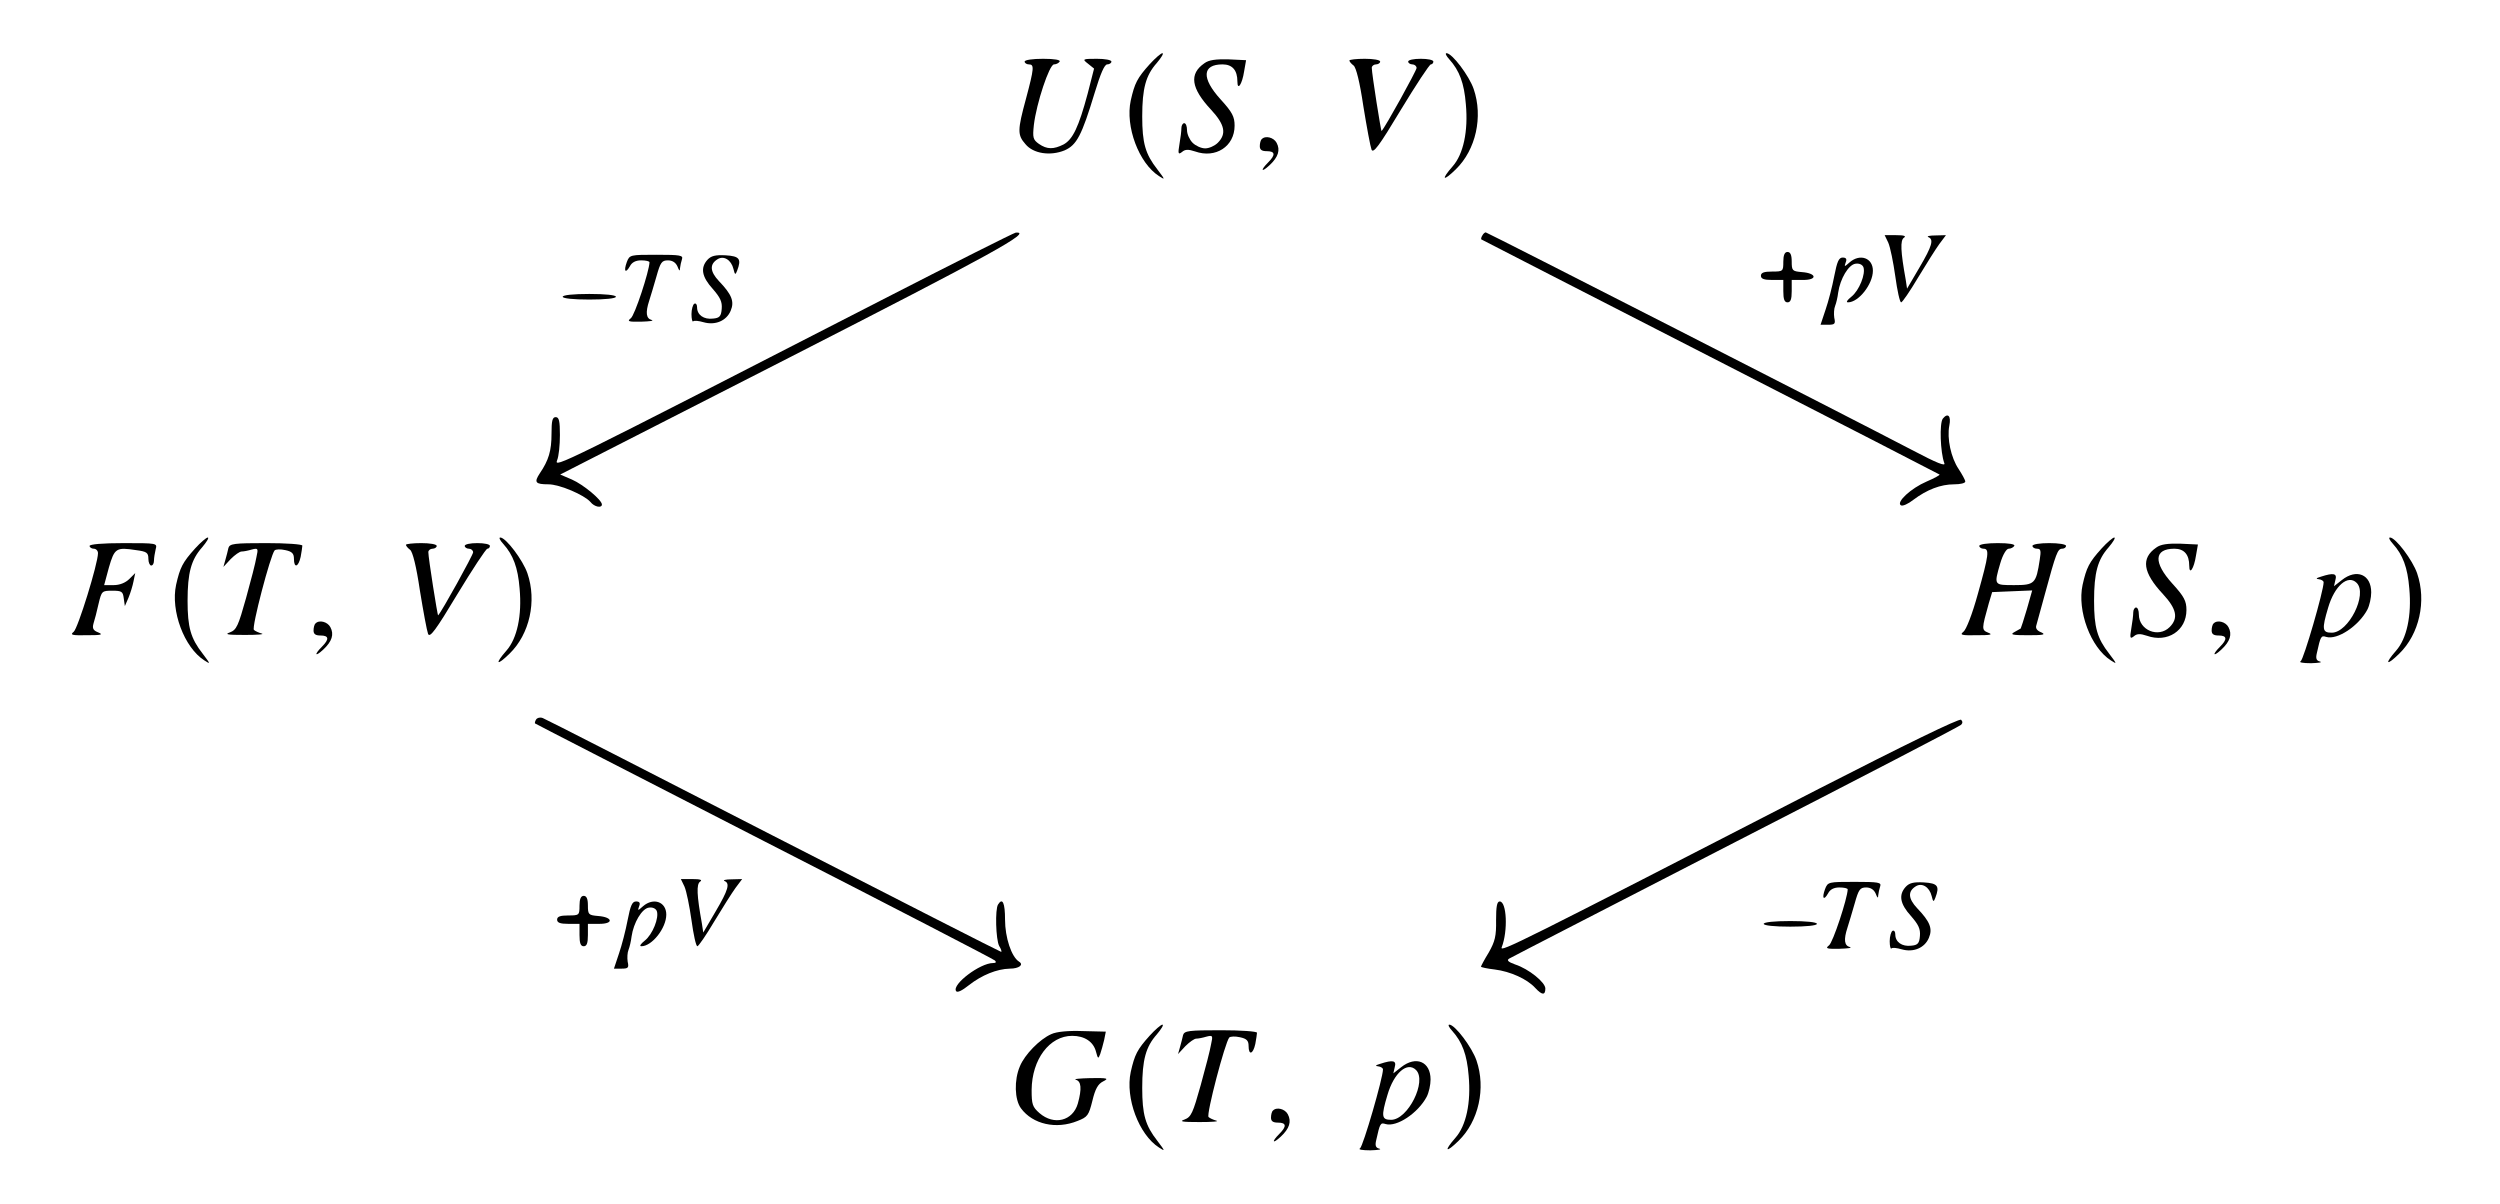 <?xml version="1.0" standalone="no"?>
<!DOCTYPE svg PUBLIC "-//W3C//DTD SVG 20010904//EN"
 "http://www.w3.org/TR/2001/REC-SVG-20010904/DTD/svg10.dtd">
<svg version="1.0" xmlns="http://www.w3.org/2000/svg"
 width="893pt" height="430pt" viewBox="0 0 893 430"
 preserveAspectRatio="xMidYMid meet">
<g transform="translate(0,430) scale(0.1,-0.1)"
fill="#000000" stroke="none">
<path d="M4107 4071 c-45 -50 -54 -68 -68 -130 -20 -93 29 -224 101 -270 23
-15 22 -13 -6 24 -43 55 -54 94 -54 189 0 101 13 147 52 191 16 19 26 35 20
35 -5 0 -26 -18 -45 -39z"/>
<path d="M5177 4088 c36 -40 53 -85 59 -160 9 -97 -9 -179 -47 -222 -43 -49
-35 -56 11 -11 72 70 98 188 64 287 -16 47 -77 128 -97 128 -6 0 -1 -10 10
-22z"/>
<path d="M3660 4080 c0 -5 7 -10 15 -10 20 0 19 -13 -10 -122 -31 -114 -31
-130 -2 -163 28 -34 89 -43 140 -22 43 19 61 53 107 205 21 69 35 102 45 102
8 0 15 5 15 10 0 6 -24 10 -52 10 -52 0 -53 -1 -31 -18 l21 -17 -23 -90 c-32
-119 -53 -163 -86 -181 -36 -18 -59 -18 -88 2 -21 15 -23 22 -18 68 9 76 55
216 72 216 8 0 17 5 20 10 4 6 -18 10 -59 10 -37 0 -66 -4 -66 -10z"/>
<path d="M4302 4074 c-55 -38 -48 -89 24 -166 49 -53 56 -86 24 -118 -11 -11
-31 -20 -45 -20 -14 0 -34 9 -45 20 -11 11 -20 31 -20 45 0 14 -4 25 -10 25
-5 0 -10 -8 -10 -17 0 -10 -3 -36 -7 -58 -6 -35 -4 -38 9 -28 11 10 23 10 47
2 73 -26 141 18 141 92 0 32 -8 48 -50 94 -69 76 -66 125 7 125 35 0 53 -21
53 -61 0 -35 17 -10 24 36 l7 40 -63 3 c-45 1 -70 -2 -86 -14z"/>
<path d="M4820 4084 c0 -4 7 -12 15 -18 9 -7 22 -58 35 -146 12 -74 25 -144
29 -154 6 -16 27 12 105 142 54 89 102 162 107 162 5 0 9 5 9 10 0 6 -20 10
-45 10 -25 0 -45 -4 -45 -10 0 -5 7 -10 15 -10 8 0 15 -6 15 -13 0 -9 -112
-212 -125 -225 -2 -3 -35 205 -35 226 0 6 7 12 15 12 8 0 15 5 15 10 0 6 -25
10 -55 10 -30 0 -55 -3 -55 -6z"/>
<path d="M4507 3803 c-4 -3 -7 -15 -7 -25 0 -13 7 -18 25 -18 30 0 32 -13 5
-40 -29 -29 -25 -38 5 -10 31 29 39 54 25 80 -10 19 -40 27 -53 13z"/>
<path d="M3145 3226 c-1159 -595 -1165 -598 -1155 -570 6 14 10 54 10 90 0 50
-3 64 -15 64 -12 0 -15 -13 -15 -60 0 -60 -10 -94 -42 -141 -21 -32 -16 -39
31 -39 40 0 128 -38 150 -63 14 -18 41 -23 41 -9 0 16 -66 71 -107 89 l-42 18
817 417 c726 371 874 452 810 447 -7 -1 -224 -110 -483 -243z"/>
<path d="M5295 3459 c-4 -6 -5 -12 -4 -14 2 -1 371 -191 819 -420 448 -229
817 -419 818 -420 2 -2 -18 -13 -46 -25 -56 -24 -110 -74 -92 -85 6 -4 26 5
45 20 48 36 97 55 145 55 22 0 40 4 40 10 0 5 -11 25 -24 45 -27 40 -42 109
-33 155 7 34 -5 47 -23 25 -13 -16 -9 -122 5 -159 6 -13 -25 -1 -116 47 -218
114 -1517 777 -1522 777 -3 0 -9 -5 -12 -11z"/>
<path d="M6745 3433 c7 -16 18 -70 25 -120 7 -51 16 -93 21 -93 4 0 31 39 60
88 29 48 63 102 76 120 l24 32 -38 -1 c-21 0 -32 -3 -25 -6 20 -8 14 -31 -32
-109 l-44 -75 -5 33 c-18 100 -20 140 -6 149 9 6 0 9 -28 9 l-41 0 13 -27z"/>
<path d="M6370 3365 c0 -34 -1 -35 -40 -35 -29 0 -40 -4 -40 -15 0 -11 11 -15
40 -15 l40 0 0 -40 c0 -29 4 -40 15 -40 11 0 15 11 15 40 l0 40 41 0 c52 0 48
24 -4 28 -35 3 -37 5 -37 38 0 24 -5 34 -15 34 -10 0 -15 -11 -15 -35z"/>
<path d="M2239 3364 c-12 -33 -5 -43 11 -15 7 14 21 21 40 21 17 0 30 -3 30
-7 -1 -32 -53 -191 -67 -200 -14 -11 -8 -13 38 -12 30 1 46 3 37 6 -20 5 -23
26 -9 69 5 16 17 55 26 87 14 50 19 57 41 57 16 0 28 -8 34 -22 6 -16 9 -18 9
-6 1 9 4 23 7 32 5 14 -6 16 -90 16 -95 0 -97 0 -107 -26z"/>
<path d="M2527 3372 c-26 -29 -20 -61 19 -104 27 -31 34 -46 32 -71 -2 -27 -8
-33 -31 -35 -33 -4 -57 13 -57 40 0 10 -4 16 -10 13 -5 -3 -10 -20 -10 -37 0
-17 3 -29 6 -26 3 4 20 2 37 -3 42 -12 82 5 97 41 14 33 4 58 -42 106 -32 34
-34 60 -5 78 22 14 49 -2 57 -35 5 -21 7 -22 13 -6 16 42 9 52 -41 55 -37 2
-52 -2 -65 -16z"/>
<path d="M6552 3314 c-7 -37 -21 -91 -31 -120 l-18 -54 27 0 c24 0 27 3 22 25
-2 13 -1 33 3 42 4 10 9 31 11 48 7 49 37 100 62 103 13 2 24 -3 28 -12 9 -24
-15 -84 -43 -106 -15 -12 -20 -20 -12 -20 38 0 89 65 89 113 0 46 -46 62 -83
30 -19 -17 -20 -17 -14 0 5 12 1 17 -11 17 -14 0 -20 -15 -30 -66z"/>
<path d="M2010 3240 c0 -6 38 -10 95 -10 57 0 95 4 95 10 0 6 -38 10 -95 10
-57 0 -95 -4 -95 -10z"/>
<path d="M697 2341 c-45 -50 -54 -68 -68 -130 -20 -93 29 -224 101 -270 23
-15 22 -13 -6 24 -43 55 -54 94 -54 189 0 101 13 147 52 191 16 19 26 35 20
35 -5 0 -26 -18 -45 -39z"/>
<path d="M1797 2358 c36 -40 53 -85 59 -160 9 -97 -9 -179 -47 -222 -43 -49
-35 -56 11 -11 72 70 98 188 64 287 -16 47 -77 128 -97 128 -6 0 -1 -10 10
-22z"/>
<path d="M7507 2341 c-45 -50 -54 -68 -68 -130 -20 -93 29 -224 101 -270 23
-15 22 -13 -6 24 -43 55 -54 94 -54 189 0 101 13 147 52 191 16 19 26 35 20
35 -5 0 -26 -18 -45 -39z"/>
<path d="M8547 2358 c36 -40 53 -85 59 -160 9 -97 -9 -179 -47 -222 -43 -49
-35 -56 11 -11 72 70 98 188 64 287 -16 47 -77 128 -97 128 -6 0 -1 -10 10
-22z"/>
<path d="M320 2350 c0 -5 7 -10 15 -10 8 0 15 -7 15 -16 0 -37 -72 -270 -87
-281 -14 -11 -6 -13 48 -12 51 0 59 2 40 10 -18 7 -22 14 -17 32 4 12 12 43
18 70 11 46 12 47 49 47 34 0 38 -3 41 -27 l4 -28 13 30 c7 17 15 43 18 59 l6
29 -21 -21 c-14 -14 -35 -22 -56 -22 l-34 0 17 63 c20 69 26 73 97 62 38 -5
44 -9 44 -31 0 -13 5 -24 10 -24 6 0 10 8 10 18 0 9 3 27 6 40 6 22 6 22 -115
22 -74 0 -121 -4 -121 -10z"/>
<path d="M816 2343 c-2 -10 -7 -29 -11 -43 l-7 -25 26 28 c15 15 32 27 39 27
7 0 23 3 36 7 23 6 24 4 17 -27 -3 -19 -20 -85 -37 -146 -28 -100 -34 -114
-58 -123 -20 -7 -9 -9 54 -9 44 0 71 2 60 5 -11 3 -24 9 -28 13 -9 8 59 267
74 284 4 4 21 5 38 1 24 -5 31 -12 31 -31 0 -35 16 -30 24 7 3 17 6 35 6 40 0
5 -58 9 -129 9 -115 0 -130 -2 -135 -17z"/>
<path d="M1450 2354 c0 -4 7 -12 15 -18 9 -7 22 -58 35 -146 12 -74 25 -144
29 -154 6 -16 27 12 105 142 54 89 102 162 107 162 5 0 9 5 9 10 0 6 -20 10
-45 10 -25 0 -45 -4 -45 -10 0 -5 7 -10 15 -10 8 0 15 -6 15 -13 0 -9 -112
-212 -125 -225 -2 -3 -35 205 -35 226 0 6 7 12 15 12 8 0 15 5 15 10 0 6 -25
10 -55 10 -30 0 -55 -3 -55 -6z"/>
<path d="M7070 2350 c0 -5 7 -10 15 -10 22 0 19 -22 -20 -161 -20 -73 -42
-129 -52 -136 -14 -11 -6 -13 48 -12 49 0 59 2 41 9 -24 10 -24 12 2 105 l12
40 71 3 72 3 -19 -67 c-11 -37 -21 -68 -22 -69 -2 -1 -12 -7 -23 -13 -16 -9
-7 -11 50 -11 53 0 64 2 47 10 -16 6 -22 15 -18 26 3 10 17 61 31 113 39 144
45 160 61 160 8 0 14 5 14 10 0 6 -27 10 -60 10 -33 0 -60 -4 -60 -10 0 -5 7
-10 16 -10 14 0 15 -7 10 -39 -13 -86 -18 -91 -91 -91 -73 0 -73 -1 -50 78 9
31 22 52 30 52 8 0 17 5 20 10 4 6 -18 10 -59 10 -37 0 -66 -4 -66 -10z"/>
<path d="M7702 2344 c-55 -38 -48 -89 24 -166 49 -53 56 -86 24 -118 -40 -40
-110 -11 -110 45 0 14 -4 25 -10 25 -5 0 -10 -8 -10 -17 0 -10 -3 -36 -7 -58
-6 -35 -4 -38 9 -28 11 10 23 10 47 2 73 -26 141 18 141 92 0 32 -8 48 -50 94
-69 76 -66 125 7 125 35 0 53 -21 53 -61 0 -35 17 -10 24 36 l7 40 -63 3 c-45
1 -70 -2 -86 -14z"/>
<path d="M8290 2240 c-17 -5 -19 -8 -7 -9 9 -1 17 -6 17 -11 0 -30 -71 -275
-82 -282 -8 -4 8 -7 37 -7 28 1 42 3 32 6 -13 3 -16 11 -11 31 13 59 15 63 33
57 40 -12 116 39 147 97 8 15 14 43 14 62 0 64 -52 86 -105 44 l-28 -22 5 22
c7 24 -6 27 -52 12z m128 -22 c40 -40 -29 -178 -89 -178 -34 0 -36 12 -13 89
23 79 71 120 102 89z"/>
<path d="M1127 2073 c-4 -3 -7 -15 -7 -25 0 -13 7 -18 25 -18 30 0 32 -13 5
-40 -29 -29 -25 -38 5 -10 31 29 39 54 25 80 -10 19 -40 27 -53 13z"/>
<path d="M7907 2073 c-4 -3 -7 -15 -7 -25 0 -13 7 -18 25 -18 30 0 32 -13 5
-40 -29 -29 -25 -38 5 -10 31 29 39 54 25 80 -10 19 -40 27 -53 13z"/>
<path d="M1915 1730 c-4 -6 -5 -13 -4 -14 2 -2 371 -191 819 -421 448 -229
819 -421 824 -426 6 -6 3 -9 -7 -9 -46 0 -147 -76 -132 -100 4 -7 21 1 46 21
46 36 100 58 146 59 33 0 51 14 33 25 -27 17 -50 86 -50 150 0 60 -9 80 -25
54 -11 -17 -8 -125 4 -148 7 -11 10 -21 7 -21 -3 0 -368 186 -813 414 -444
228 -815 418 -824 421 -10 4 -20 1 -24 -5z"/>
<path d="M6500 1484 c-1082 -557 -1143 -587 -1136 -568 23 59 18 164 -7 164
-10 0 -13 -19 -13 -67 1 -57 -4 -76 -26 -115 -16 -26 -28 -49 -28 -51 0 -2 22
-7 49 -10 56 -7 116 -34 145 -66 24 -26 36 -27 36 -2 0 22 -59 70 -108 86 -25
9 -31 15 -21 21 8 5 372 192 809 417 437 224 799 412 805 418 6 6 6 12 0 18
-6 6 -202 -90 -505 -245z"/>
<path d="M2445 1133 c7 -16 18 -70 25 -120 7 -51 16 -93 21 -93 4 0 31 39 60
88 29 48 63 102 76 120 l24 32 -38 -1 c-21 0 -32 -3 -25 -6 20 -8 14 -31 -32
-109 l-44 -75 -5 33 c-18 100 -20 140 -6 149 9 6 0 9 -28 9 l-41 0 13 -27z"/>
<path d="M6519 1124 c-12 -33 -5 -43 11 -15 7 14 21 21 40 21 17 0 30 -3 30
-7 -1 -32 -53 -191 -67 -200 -14 -11 -8 -13 38 -12 30 1 46 3 37 6 -20 5 -23
26 -9 69 5 16 17 55 26 87 14 50 19 57 41 57 16 0 28 -8 34 -22 6 -16 9 -18 9
-6 1 9 4 23 7 32 5 14 -6 16 -90 16 -95 0 -97 0 -107 -26z"/>
<path d="M6807 1132 c-26 -29 -20 -61 19 -104 27 -31 34 -46 32 -71 -2 -27 -8
-33 -31 -35 -33 -4 -57 13 -57 40 0 10 -4 16 -10 13 -5 -3 -10 -20 -10 -37 0
-17 3 -29 6 -26 3 4 20 2 37 -3 42 -12 82 5 97 41 14 33 4 58 -42 106 -32 34
-34 60 -5 78 22 14 49 -2 57 -35 5 -21 7 -22 13 -6 16 42 9 52 -41 55 -37 2
-52 -2 -65 -16z"/>
<path d="M2070 1065 c0 -34 -1 -35 -40 -35 -29 0 -40 -4 -40 -15 0 -11 11 -15
40 -15 l40 0 0 -40 c0 -29 4 -40 15 -40 11 0 15 11 15 40 l0 40 41 0 c52 0 48
24 -4 28 -35 3 -37 5 -37 38 0 24 -5 34 -15 34 -10 0 -15 -11 -15 -35z"/>
<path d="M2242 1014 c-7 -37 -21 -91 -31 -120 l-18 -54 27 0 c24 0 27 3 22 25
-2 13 -1 33 3 42 4 10 9 31 11 48 7 49 37 100 62 103 13 2 24 -3 28 -12 9 -24
-15 -84 -43 -106 -15 -12 -20 -20 -12 -20 38 0 89 65 89 113 0 46 -46 62 -83
30 -19 -17 -20 -17 -14 0 5 12 1 17 -11 17 -14 0 -20 -15 -30 -66z"/>
<path d="M6300 1000 c0 -6 38 -10 95 -10 57 0 95 4 95 10 0 6 -38 10 -95 10
-57 0 -95 -4 -95 -10z"/>
<path d="M4107 601 c-45 -50 -54 -68 -68 -130 -20 -93 29 -224 101 -270 23
-15 22 -13 -6 24 -43 55 -54 94 -54 189 0 101 13 147 52 191 16 19 26 35 20
35 -5 0 -26 -18 -45 -39z"/>
<path d="M5187 618 c36 -40 53 -85 59 -160 9 -97 -9 -179 -47 -222 -43 -49
-35 -56 11 -11 72 70 98 188 64 287 -16 47 -77 128 -97 128 -6 0 -1 -10 10
-22z"/>
<path d="M3755 606 c-41 -18 -95 -73 -112 -115 -21 -49 -19 -119 4 -150 42
-57 126 -76 202 -45 36 14 40 20 53 72 10 42 20 60 38 69 22 11 17 13 -45 12
-38 -1 -62 -3 -52 -6 19 -5 22 -31 7 -85 -18 -62 -85 -79 -137 -34 -25 22 -28
31 -28 83 1 109 64 193 145 193 44 0 76 -21 85 -57 7 -26 8 -26 15 -8 4 11 10
34 14 50 l6 30 -82 2 c-52 2 -94 -2 -113 -11z"/>
<path d="M4226 603 c-2 -10 -7 -29 -11 -43 l-7 -25 26 28 c15 15 32 27 39 27
7 0 23 3 36 7 23 6 24 4 17 -27 -3 -19 -20 -85 -37 -146 -28 -100 -34 -114
-58 -123 -20 -7 -9 -9 54 -9 44 0 71 2 60 5 -11 3 -24 9 -28 13 -9 8 59 267
74 284 4 4 21 5 38 1 24 -5 31 -12 31 -31 0 -35 16 -30 24 7 3 17 6 35 6 40 0
5 -58 9 -129 9 -115 0 -130 -2 -135 -17z"/>
<path d="M4930 500 c-17 -5 -19 -8 -7 -9 9 -1 17 -6 17 -11 0 -30 -71 -275
-82 -282 -8 -4 8 -7 37 -7 28 1 42 3 32 6 -13 3 -16 11 -11 31 13 59 15 63 33
57 40 -12 116 39 147 97 8 15 14 43 14 62 0 64 -52 86 -105 44 l-28 -22 5 22
c7 24 -6 27 -52 12z m128 -22 c40 -40 -29 -178 -89 -178 -34 0 -36 12 -13 89
23 79 71 120 102 89z"/>
<path d="M4547 333 c-4 -3 -7 -15 -7 -25 0 -13 7 -18 25 -18 30 0 32 -13 5
-40 -29 -29 -25 -38 5 -10 31 29 39 54 25 80 -10 19 -40 27 -53 13z"/>
</g>
</svg>
